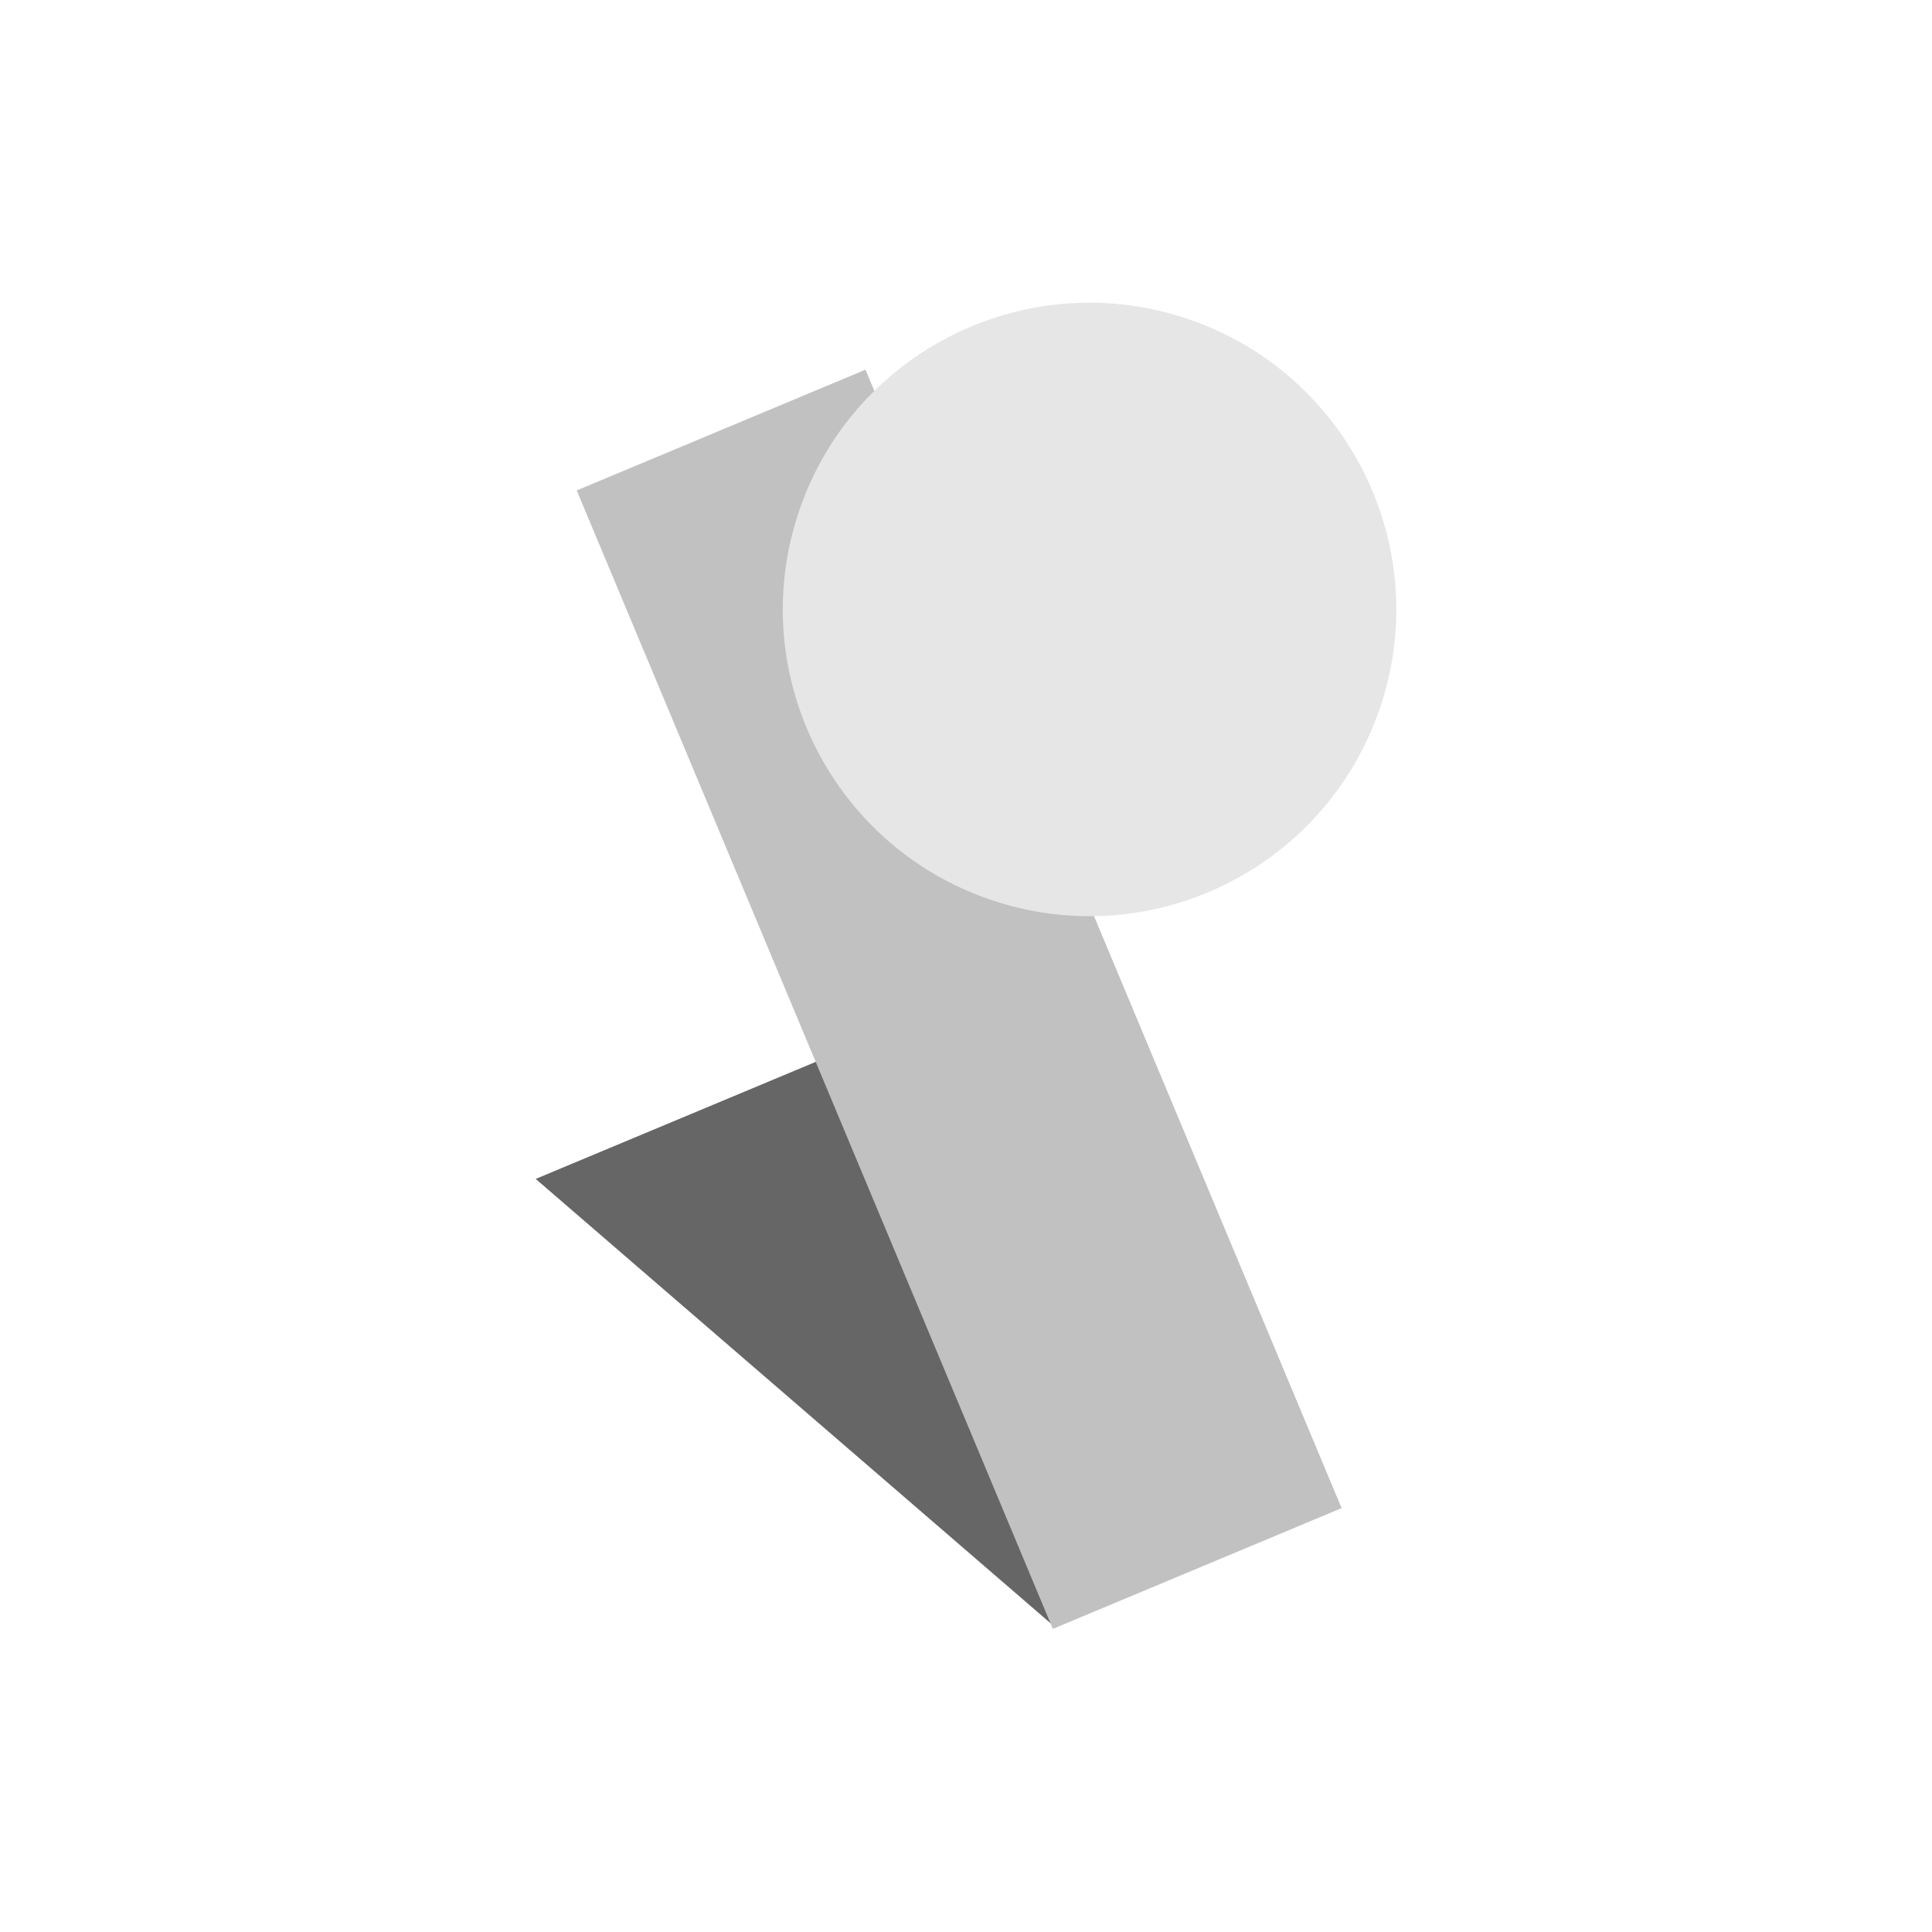 <?xml version="1.0" encoding="utf-8"?>
<!-- Generator: Adobe Illustrator 16.0.4, SVG Export Plug-In . SVG Version: 6.00 Build 0)  -->
<!DOCTYPE svg PUBLIC "-//W3C//DTD SVG 1.1//EN" "http://www.w3.org/Graphics/SVG/1.1/DTD/svg11.dtd">
<svg version="1.1" id="Layer_1" xmlns="http://www.w3.org/2000/svg" xmlns:xlink="http://www.w3.org/1999/xlink" x="0px" y="0px"
	 width="800px" height="800px" viewBox="0 0 800 800" enable-background="new 0 0 800 800" xml:space="preserve">
<g>
	<polygon opacity="0.8" fill="#404041" points="221.817,488.165 339.061,439.16 437.256,674.086 	"/>
	
		<rect x="141.793" y="349.295" transform="matrix(-0.386 -0.923 0.923 -0.386 168.288 940.192)" fill="#C1C1C1" width="510.735" height="129.546"/>
	<path fill="#E6E6E6" d="M412.531,373.342c-66.815-21.331-103.689-92.792-82.352-159.608
		c21.332-66.812,92.787-103.677,159.604-82.343c66.804,21.328,103.682,92.782,82.35,159.595
		C550.795,357.805,479.335,394.672,412.531,373.342z"/>
</g>
</svg>

